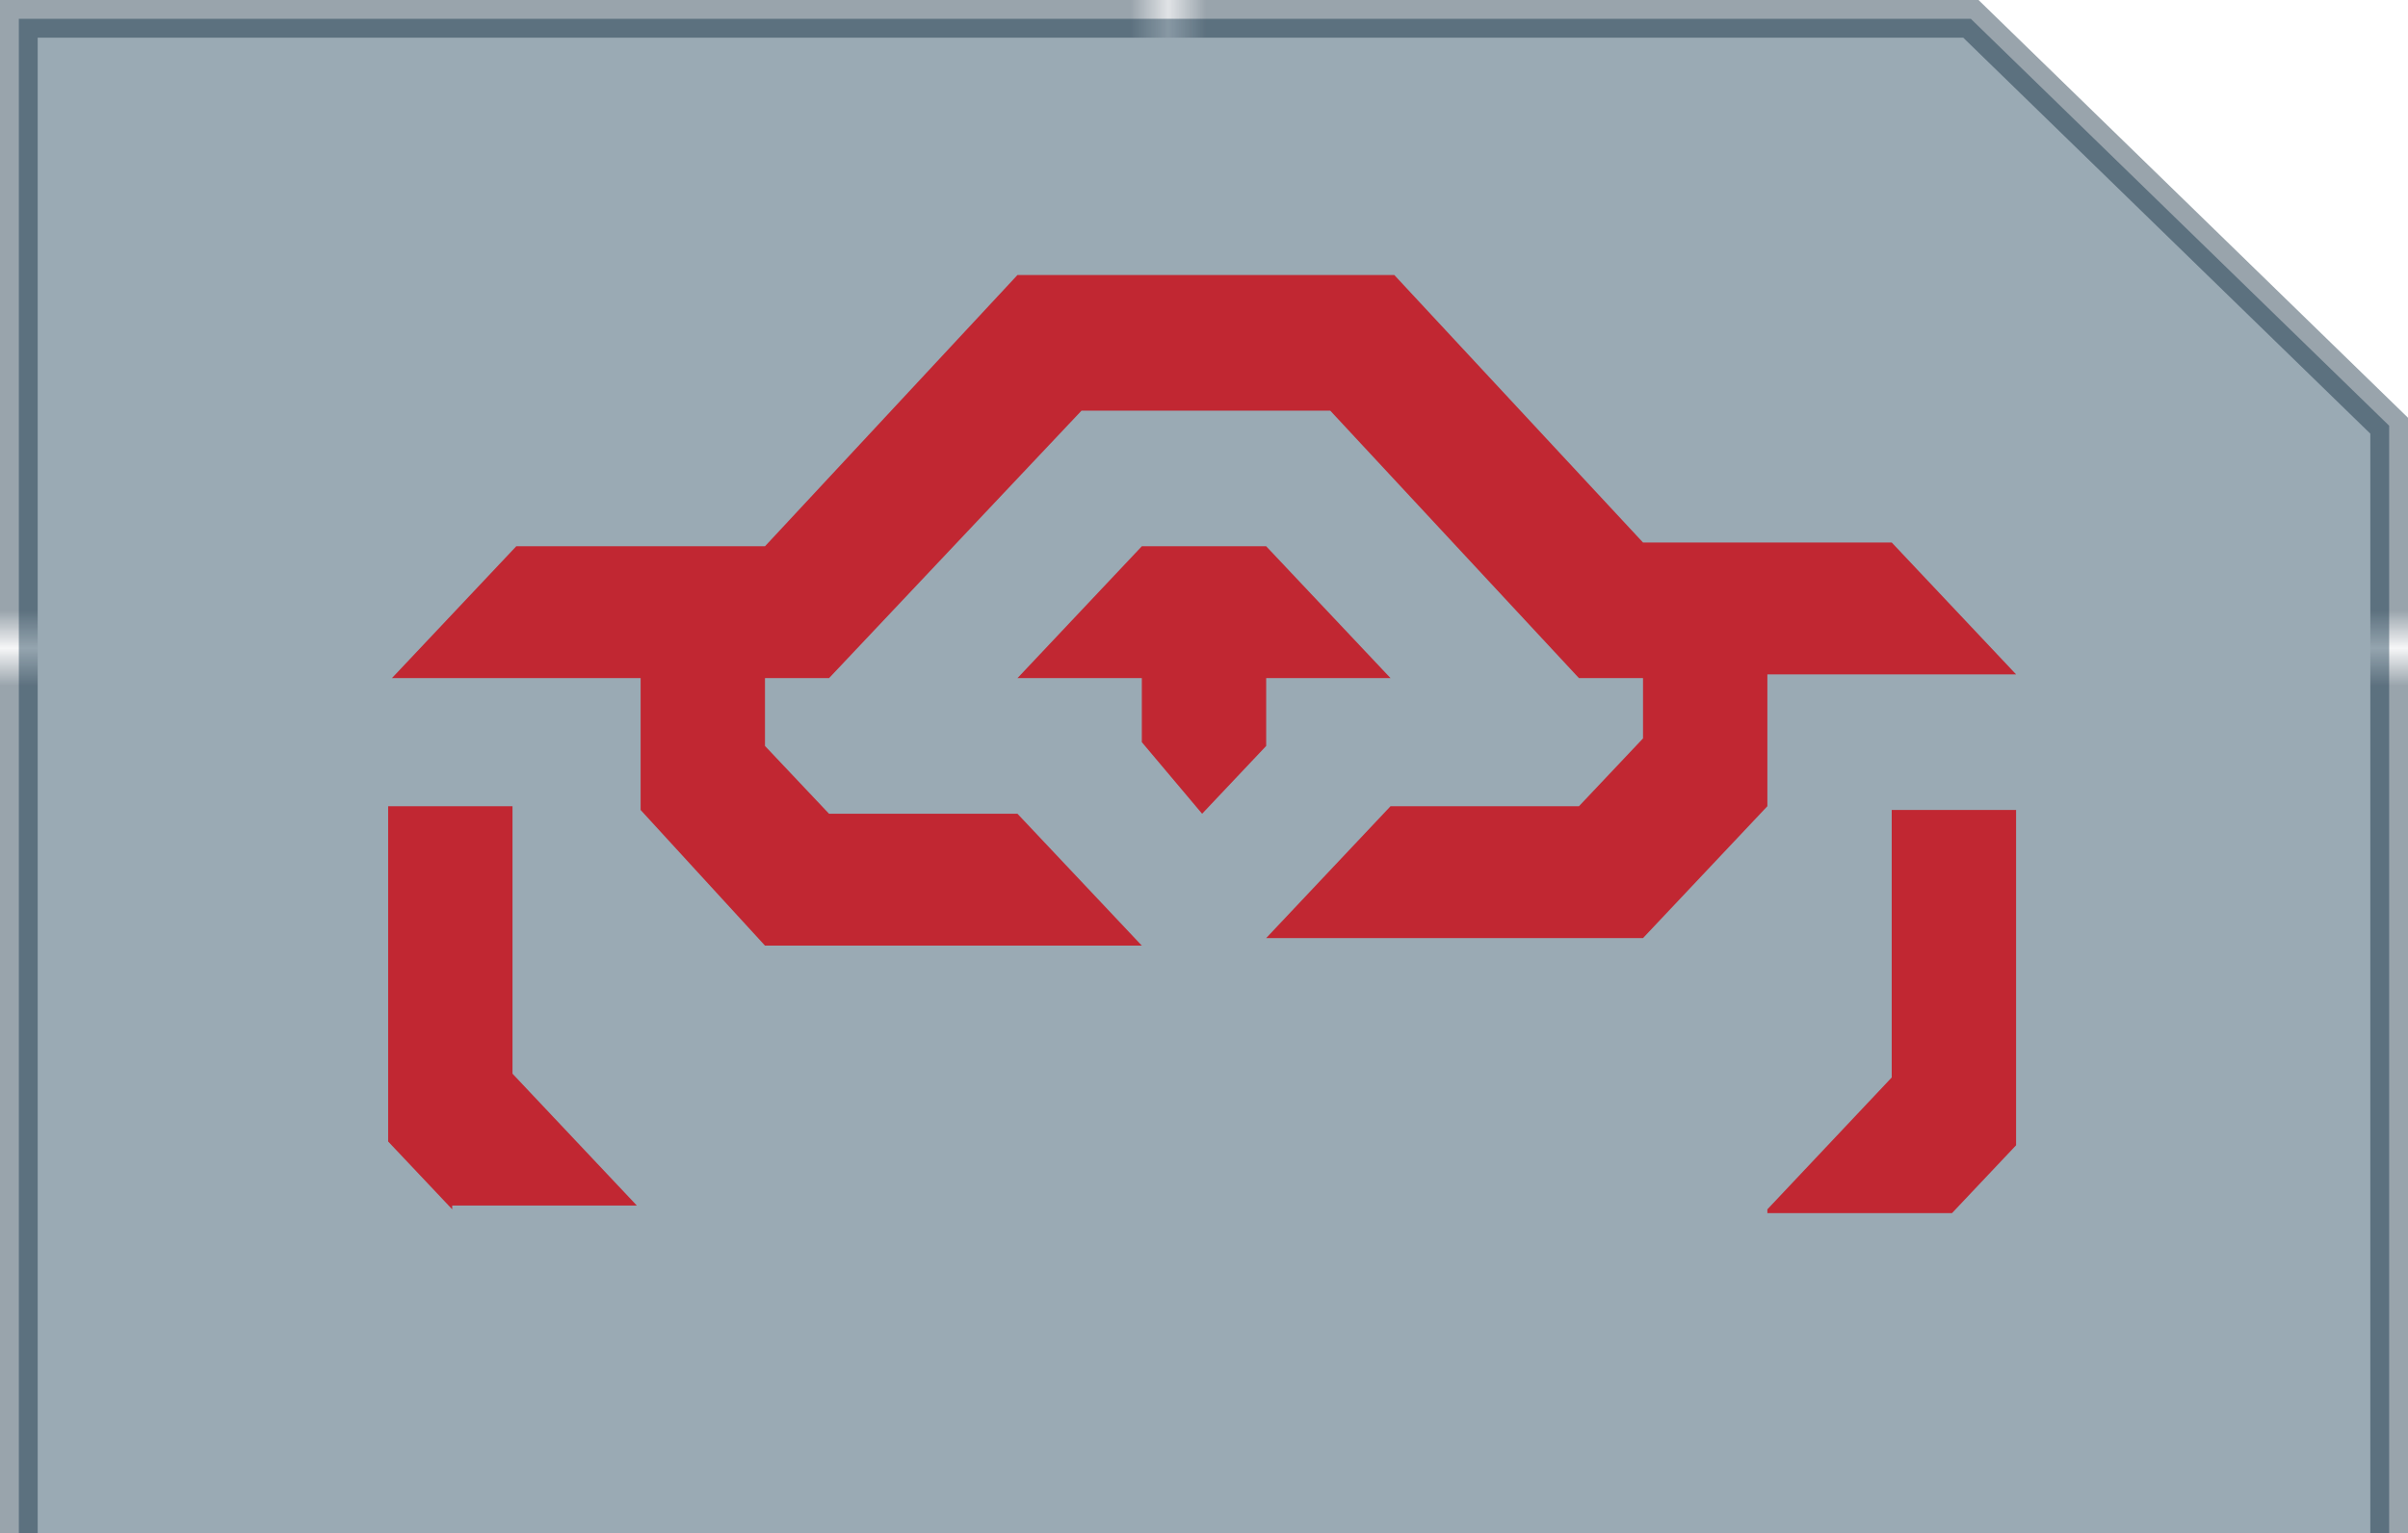 <?xml version="1.0" encoding="utf-8"?>
<!-- Generator: Adobe Illustrator 18.0.0, SVG Export Plug-In . SVG Version: 6.00 Build 0)  -->
<!DOCTYPE svg PUBLIC "-//W3C//DTD SVG 1.1//EN" "http://www.w3.org/Graphics/SVG/1.1/DTD/svg11.dtd">
<svg version="1.1" xmlns="http://www.w3.org/2000/svg" xmlns:xlink="http://www.w3.org/1999/xlink" x="0px" y="0px"
	 viewBox="0 0 63.9 40.7" enable-background="new 0 0 63.9 40.7" xml:space="preserve">
<pattern  x="331.5" y="-54.3" width="74.3" height="71.1" patternUnits="userSpaceOnUse" id="New_Pattern_Swatch_4" viewBox="0 -71.1 74.3 71.1" overflow="visible">
	<g>
		<polygon fill="none" points="0,0 74.3,0 74.3,-71.1 0,-71.1 		"/>
		<polygon fill="#001B30" points="74.3,0 0,0 0,-71.1 74.3,-71.1 		"/>
	</g>
</pattern>
<g id="Bacground">
</g>
<g id="ICONS" display="none">
</g>
<g id="Line_work">
</g>
<g id="Logo">
</g>
<g id="ICONS_in_SITU">
	<g>
		<g>
			<polygon opacity="0.4" fill="#032B44" stroke="url(#New_Pattern_Swatch_4)" stroke-miterlimit="10" points="63.4,48.1 0.5,48.1 
				0.5,0.5 52.3,0.5 52.3,0.5 63.4,11.3 			"/>
			<g>
				<path fill="#C12732" d="M20.3,25.1L17,21.5V18h-6.6l3.3-3.5h6.6L27,7.3h10l6.6,7.1h6.6l3.3,3.5h-6.6v3.5l-3.3,3.5h-10l3.3-3.5h5
					l1.7-1.8V18h-1.7l-6.6-7.1h-6.6L22,18h-1.7v1.8l1.7,1.8h5l3.3,3.5H20.3z M12,32.1l-1.7-1.8v-8.9h3.3v7.1l3.3,3.5H12z M30.3,19.7
					V18H27l3.3-3.5h3.3l3.3,3.5h-3.3v1.8l-1.7,1.8L30.3,19.7z M46.9,32.1l3.3-3.5v-7.1h3.3v8.9l-1.7,1.8H46.9z"/>
			</g>
		</g>
	</g>
</g>
</svg>
